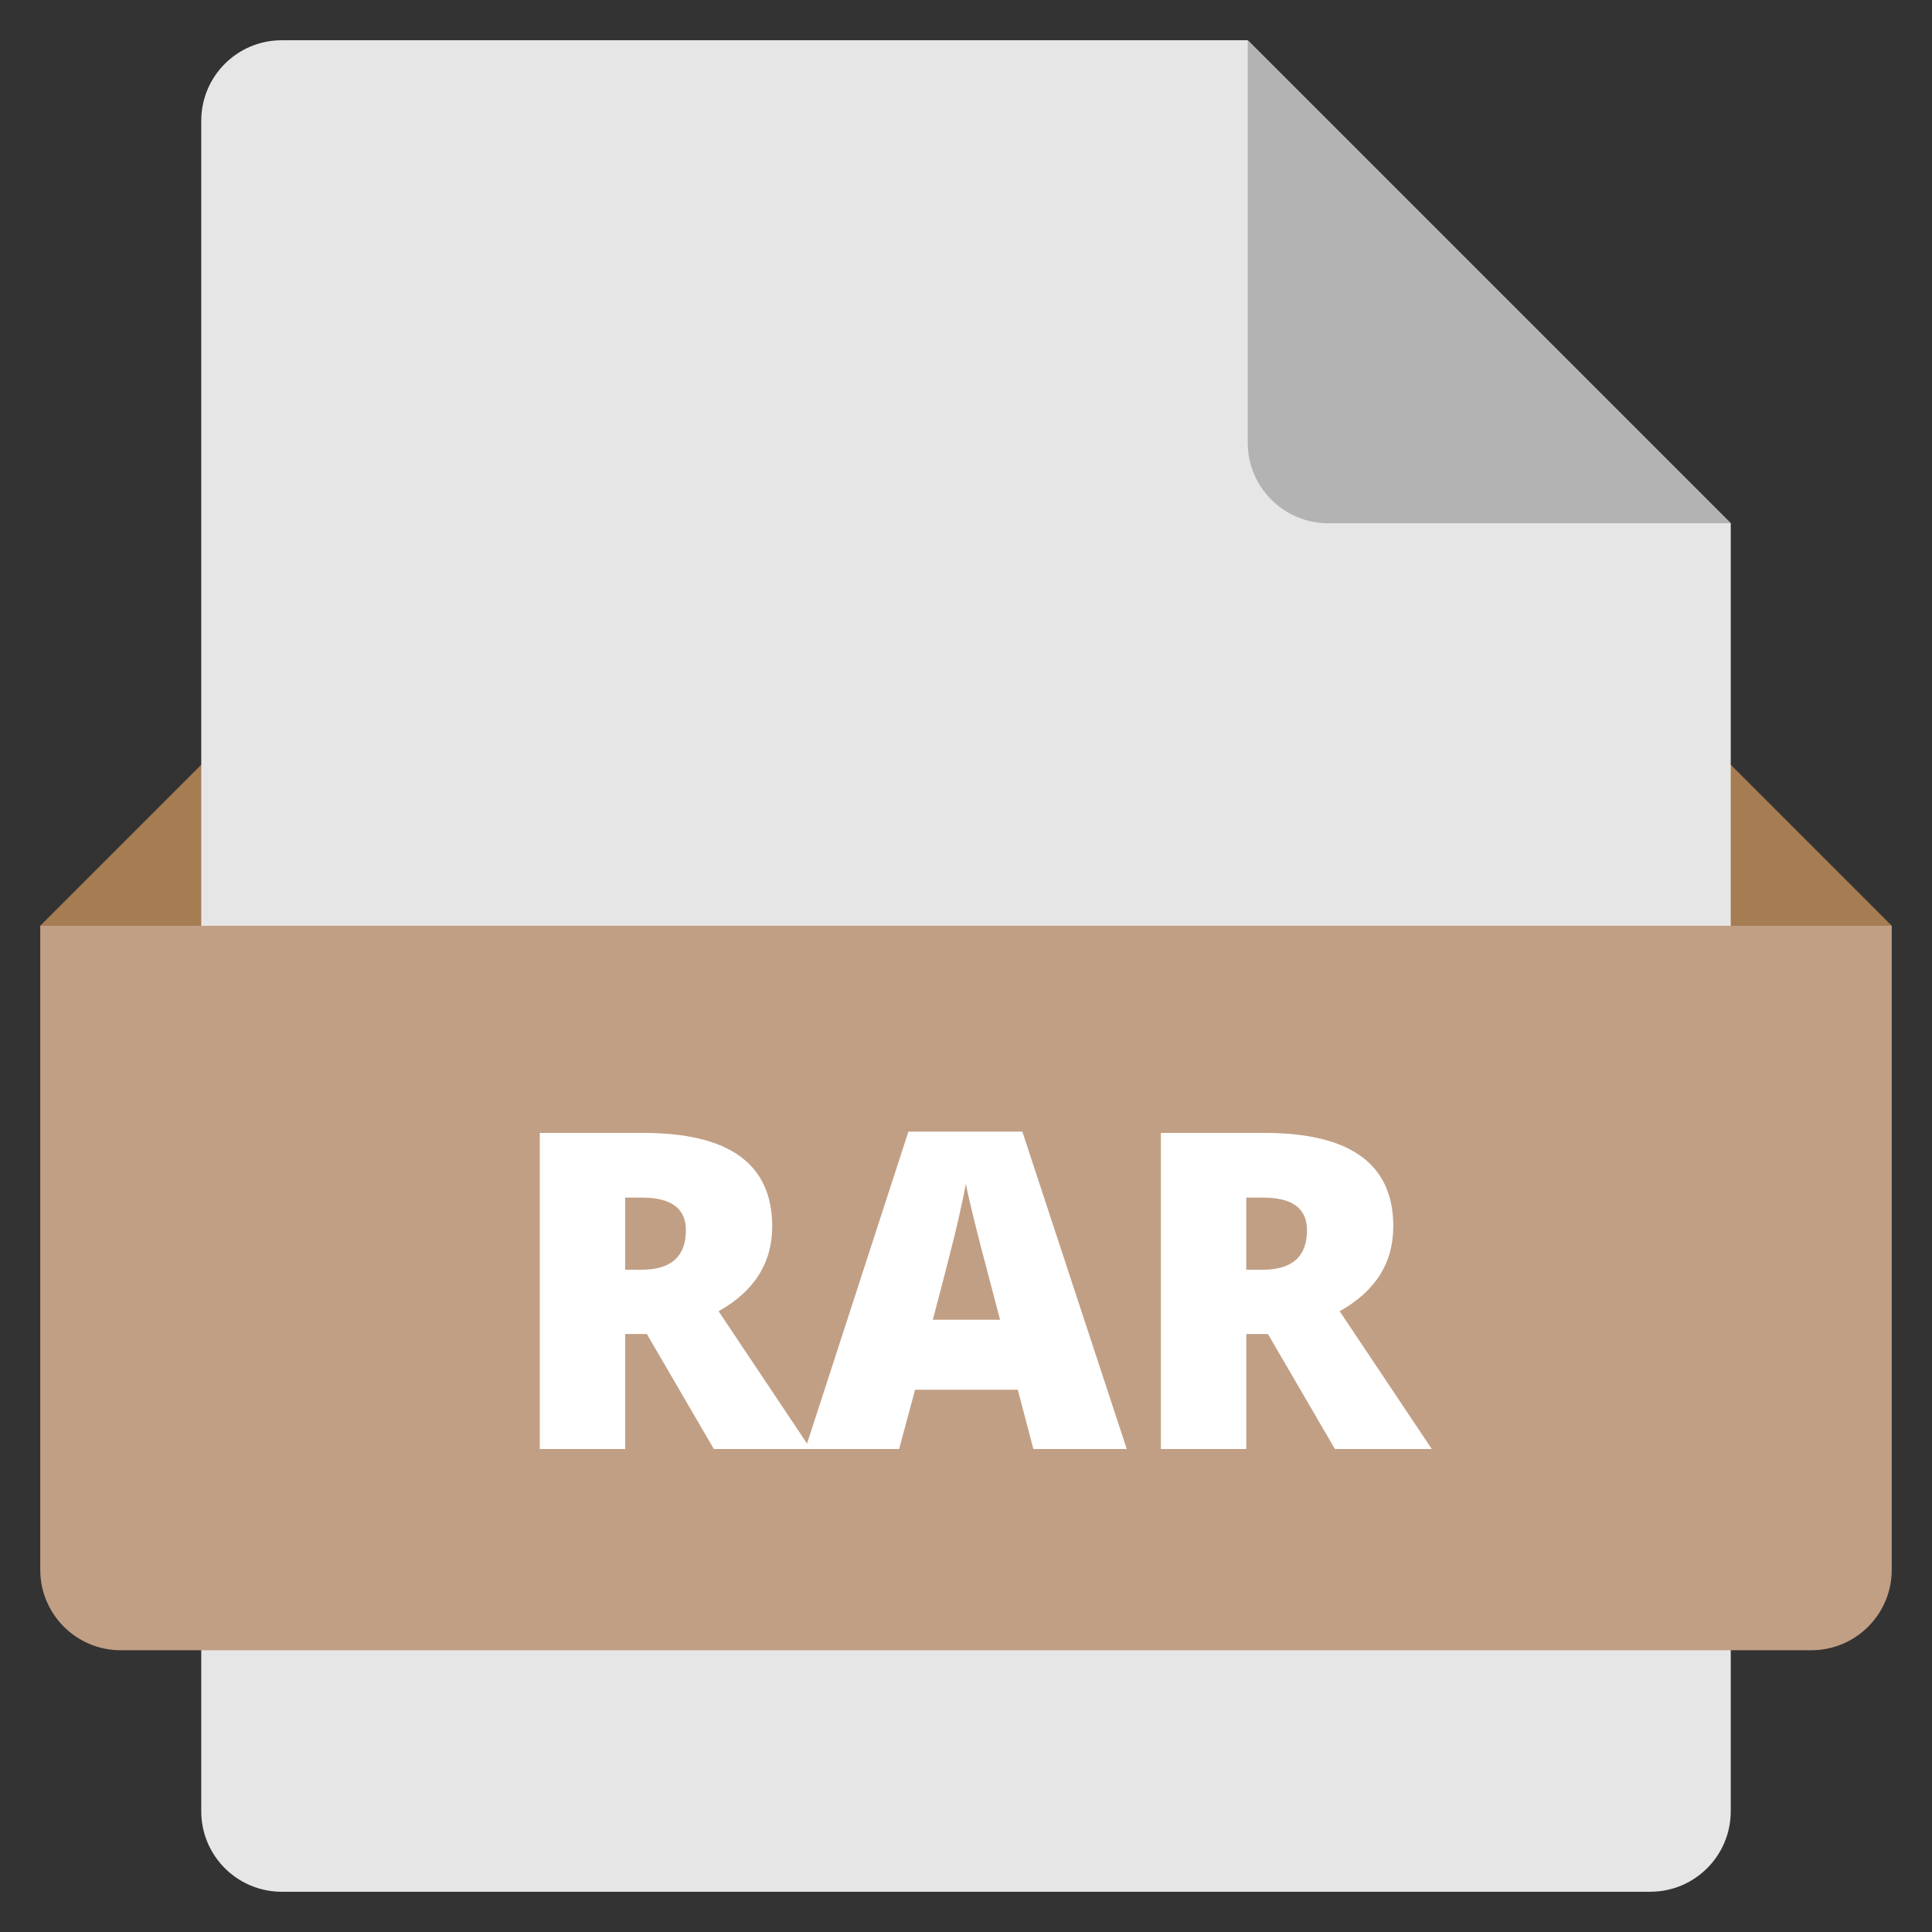 <svg xmlns="http://www.w3.org/2000/svg" height="48" width="48" viewBox="0 0 48 48"><rect x="0" y="0" width="48" height="48" fill="#333333" stroke="none"/><g class="nc-icon-wrapper"><polygon fill="#A67C52" points="44,27 4,27 1,23 5,19 43,19 47,23 "></polygon> <path fill="#E6E6E6" d="M41,47H7c-1.105,0-2-0.895-2-2V3c0-1.105,0.895-2,2-2l24,0l12,12v32C43,46.105,42.105,47,41,47z"></path> <path fill="#B3B3B3" d="M31,1v10c0,1.105,0.895,2,2,2h10L31,1z"></path> <path fill="#C19F85" d="M45,41H3c-1.105,0-2-0.895-2-2V23h46v16C47,40.105,46.105,41,45,41z"></path> <path fill="#FFFFFF" d="M15.533,33.143V36h-2.122v-7.853h2.573c2.134,0,3.201,0.773,3.201,2.32c0,0.909-0.444,1.613-1.332,2.11 L20.141,36h-2.406l-1.664-2.857H15.533z M15.533,31.547h0.396c0.742,0,1.112-0.327,1.112-0.982c0-0.541-0.363-0.811-1.091-0.811 h-0.418V31.547z"></path> <path fill="#FFFFFF" d="M25.674,36l-0.387-1.472h-2.552L22.338,36h-2.331l2.562-7.885h2.831L27.994,36H25.674z M24.846,32.788 l-0.338-1.289c-0.078-0.286-0.175-0.657-0.287-1.112c-0.113-0.454-0.188-0.78-0.223-0.977c-0.033,0.182-0.096,0.482-0.191,0.902 c-0.095,0.418-0.305,1.244-0.631,2.476H24.846z"></path> <path fill="#FFFFFF" d="M30.964,33.143V36h-2.122v-7.853h2.573c2.134,0,3.201,0.773,3.201,2.32c0,0.909-0.444,1.613-1.332,2.11 L35.572,36h-2.406l-1.665-2.857H30.964z M30.964,31.547h0.397c0.741,0,1.111-0.327,1.111-0.982c0-0.541-0.363-0.811-1.09-0.811 h-0.419V31.547z"></path></g></svg>